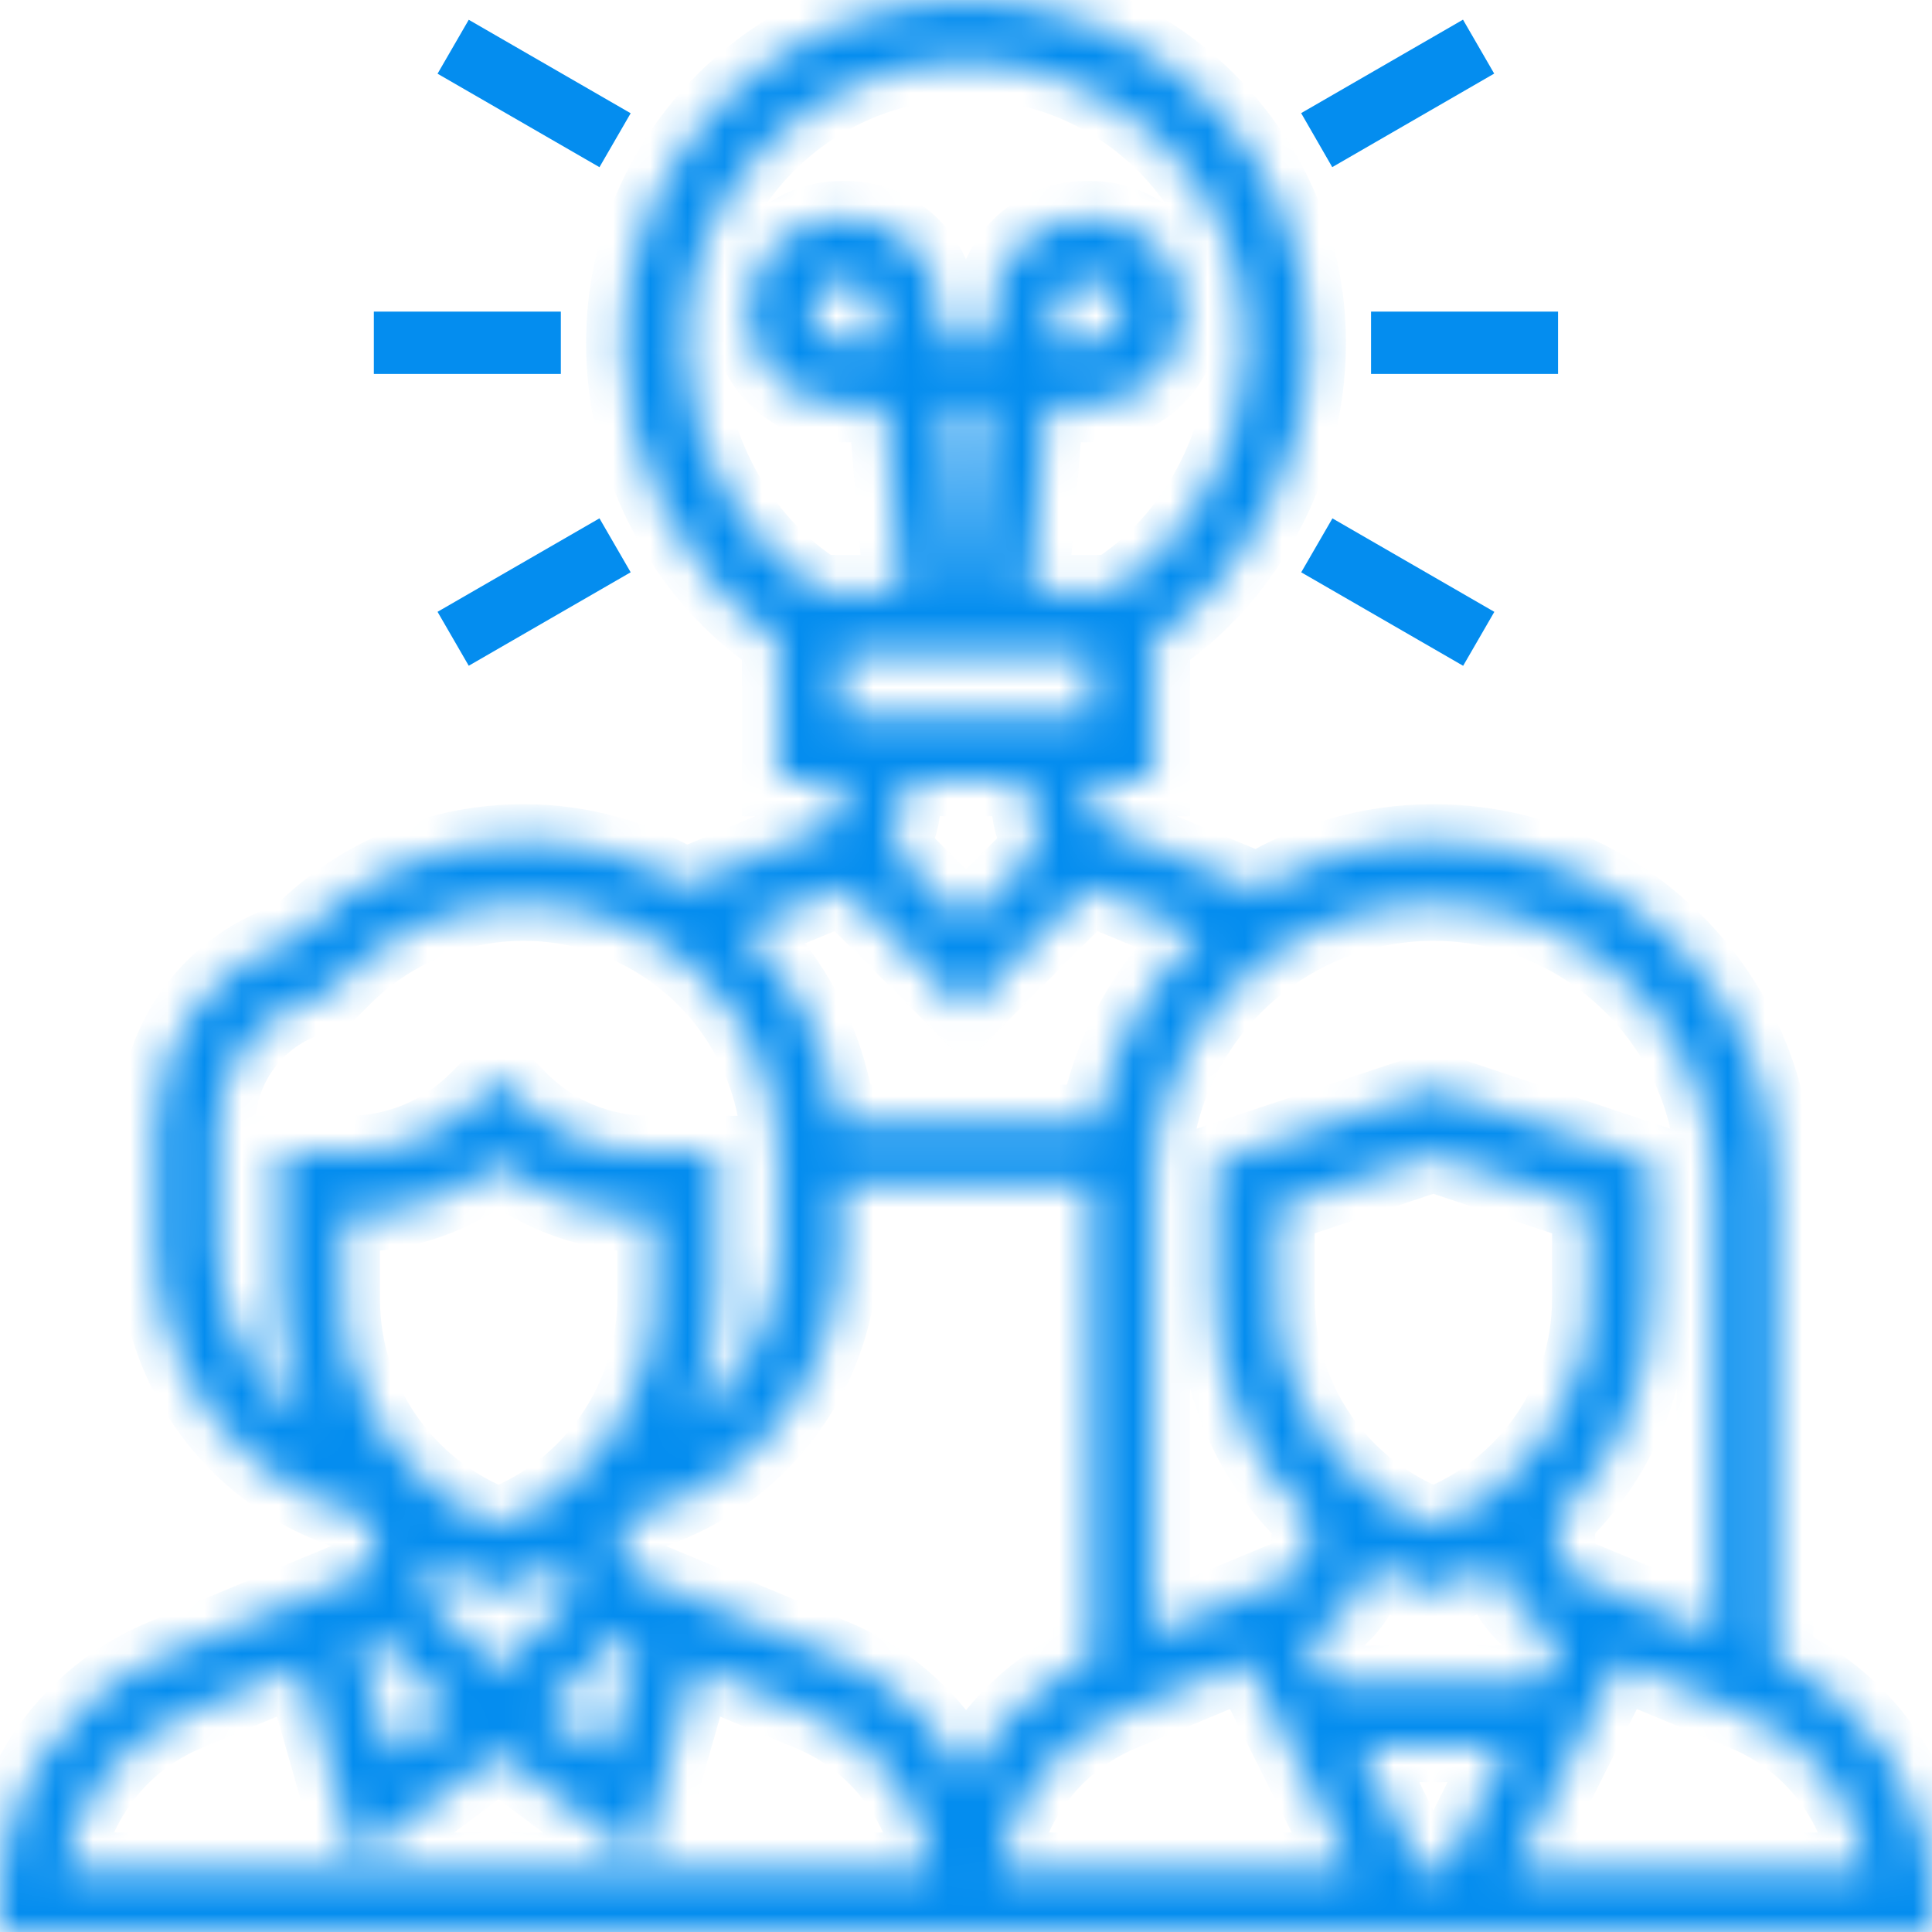 <svg xmlns="http://www.w3.org/2000/svg" width="52" height="52" viewBox="0 0 52 52" fill="none"><mask id="path-1-inside-1_297_11" fill="white"><path d="M47.806 44.679V31.871C47.806 26.784 43.667 22.645 38.581 22.645C36.853 22.645 35.24 23.132 33.856 23.961L29.871 22.301C29.558 22.171 29.355 21.866 29.355 21.527V20.968H31.032V17.241C33.594 15.548 35.226 12.457 35.226 9.226C35.226 4.139 31.087 0 26 0C20.913 0 16.774 4.139 16.774 9.226C16.774 12.457 18.405 15.548 20.968 17.241V20.968H22.645V21.527C22.645 21.866 22.442 22.171 22.128 22.301L18.435 23.841C17.161 23.086 15.681 22.645 14.097 22.645C11.814 22.645 9.668 23.535 8.052 25.149L7.951 25.25C5.727 25.915 4.194 27.956 4.194 30.297V33.548C4.194 37.089 6.645 40.126 10.065 40.902V41.656C10.065 41.995 9.862 42.3 9.548 42.43L4.387 44.581C1.722 45.691 0 48.274 0 51.161V52H25.161H26.839H52V51.161C52 48.347 50.357 45.833 47.806 44.679ZM46.129 31.871V43.963L42.451 42.43C42.139 42.3 41.935 41.995 41.935 41.656V40.859C43.506 39.348 44.452 37.238 44.452 34.953V31.266L38.581 29.309L32.71 31.266V34.953C32.71 37.238 33.655 39.347 35.226 40.859V41.656C35.226 41.995 35.023 42.3 34.709 42.43L31.032 43.963V31.871C31.032 27.709 34.419 24.323 38.581 24.323C42.742 24.323 46.129 27.709 46.129 31.871ZM41.417 45.29H35.744L35.134 44.07L35.355 43.979C36.163 43.642 36.722 42.922 36.865 42.08C37.322 42.338 37.804 42.56 38.316 42.731L38.581 42.819L38.846 42.731C39.357 42.561 39.84 42.338 40.297 42.08C40.439 42.922 40.999 43.642 41.806 43.979L42.027 44.071L41.417 45.29ZM40.578 46.968L38.901 50.323H38.26L36.583 46.968H40.578ZM38.581 41.045C36.061 40.084 34.387 37.671 34.387 34.953V32.475L38.581 31.077L42.774 32.475V34.953C42.774 37.671 41.1 40.084 38.581 41.045ZM22.645 19.29V17.613H29.355V19.29H22.645ZM25.514 10.903H26.486L26.067 15.935H25.933L25.514 10.903ZM18.452 9.226C18.452 5.063 21.838 1.677 26 1.677C30.162 1.677 33.548 5.063 33.548 9.226C33.548 11.928 32.102 14.59 29.939 15.935H27.75L28.17 10.903H29.355C30.742 10.903 31.871 9.774 31.871 8.387C31.871 7 30.742 5.871 29.355 5.871H29.221C27.922 5.871 26.821 6.884 26.713 8.178L26.627 9.226H25.374L25.287 8.178C25.179 6.884 24.078 5.871 22.779 5.871H22.645C21.258 5.871 20.129 7 20.129 8.387C20.129 9.774 21.258 10.903 22.645 10.903H23.83L24.25 15.935H22.061C19.898 14.59 18.452 11.928 18.452 9.226ZM28.309 9.226L28.384 8.317C28.421 7.886 28.788 7.548 29.221 7.548H29.355C29.817 7.548 30.194 7.924 30.194 8.387C30.194 8.85 29.817 9.226 29.355 9.226H28.309ZM23.691 9.226H22.645C22.183 9.226 21.806 8.85 21.806 8.387C21.806 7.924 22.183 7.548 22.645 7.548H22.779C23.212 7.548 23.579 7.886 23.616 8.317L23.691 9.226ZM27.677 20.968V21.527C27.677 21.983 27.805 22.415 28.024 22.79L26 24.814L23.976 22.79C24.195 22.415 24.323 21.983 24.323 21.527V20.968H27.677ZM22.696 23.881L26 27.186L29.304 23.881L32.301 25.13C30.883 26.452 29.881 28.21 29.514 30.193H22.581C22.342 28.163 21.391 26.352 19.984 25.011L22.696 23.881ZM5.871 33.548V30.297C5.871 28.646 6.989 27.214 8.591 26.814L8.817 26.758L9.238 26.335C10.536 25.038 12.262 24.323 14.097 24.323C17.886 24.323 20.968 27.405 20.968 31.193V33.548C20.968 35.454 20.044 37.159 18.601 38.238C19.045 37.224 19.29 36.112 19.29 34.954V31.032H17.47C16.164 31.032 14.936 30.524 14.012 29.601L13.419 29.008L12.826 29.601C11.903 30.524 10.675 31.032 9.369 31.032H7.548V34.954C7.548 36.112 7.794 37.224 8.238 38.238C6.795 37.16 5.871 35.455 5.871 33.548ZM16.723 44.01L17.173 44.197L16.303 47.243L14.697 46.038L16.723 44.01ZM15.443 42.919L13.419 44.943L11.396 42.919C11.546 42.662 11.652 42.38 11.703 42.08C12.16 42.338 12.642 42.56 13.154 42.731L13.419 42.819L13.684 42.731C14.196 42.561 14.678 42.338 15.135 42.08C15.187 42.38 15.293 42.662 15.443 42.919ZM17.613 34.954C17.613 37.671 15.939 40.084 13.419 41.046C10.9 40.084 9.226 37.672 9.226 34.954V32.71H9.369C10.856 32.71 12.268 32.218 13.419 31.313C14.571 32.218 15.982 32.71 17.47 32.71H17.613V34.954ZM12.143 46.038L10.537 47.244L9.666 44.198L10.116 44.011L12.143 46.038ZM1.742 50.323C2.028 48.463 3.257 46.869 5.032 46.129L8.108 44.847L9.593 50.047L13.419 47.177L17.245 50.047L18.731 44.847L21.806 46.129C23.582 46.869 24.811 48.463 25.097 50.323H1.742ZM22.452 44.581L17.291 42.43C16.977 42.3 16.774 41.995 16.774 41.656V40.902C20.194 40.126 22.645 37.089 22.645 33.548V31.871H29.355V44.679C27.885 45.344 26.724 46.463 26 47.832C25.244 46.401 24.017 45.232 22.452 44.581ZM30.194 46.129L33.582 44.717L36.385 50.323H26.903C27.189 48.463 28.418 46.869 30.194 46.129ZM40.776 50.323L43.579 44.717L46.968 46.129C48.743 46.869 49.972 48.463 50.258 50.323H40.776Z"></path></mask><path d="M47.806 44.679V31.871C47.806 26.784 43.667 22.645 38.581 22.645C36.853 22.645 35.24 23.132 33.856 23.961L29.871 22.301C29.558 22.171 29.355 21.866 29.355 21.527V20.968H31.032V17.241C33.594 15.548 35.226 12.457 35.226 9.226C35.226 4.139 31.087 0 26 0C20.913 0 16.774 4.139 16.774 9.226C16.774 12.457 18.405 15.548 20.968 17.241V20.968H22.645V21.527C22.645 21.866 22.442 22.171 22.128 22.301L18.435 23.841C17.161 23.086 15.681 22.645 14.097 22.645C11.814 22.645 9.668 23.535 8.052 25.149L7.951 25.25C5.727 25.915 4.194 27.956 4.194 30.297V33.548C4.194 37.089 6.645 40.126 10.065 40.902V41.656C10.065 41.995 9.862 42.3 9.548 42.43L4.387 44.581C1.722 45.691 0 48.274 0 51.161V52H25.161H26.839H52V51.161C52 48.347 50.357 45.833 47.806 44.679ZM46.129 31.871V43.963L42.451 42.43C42.139 42.3 41.935 41.995 41.935 41.656V40.859C43.506 39.348 44.452 37.238 44.452 34.953V31.266L38.581 29.309L32.71 31.266V34.953C32.71 37.238 33.655 39.347 35.226 40.859V41.656C35.226 41.995 35.023 42.3 34.709 42.43L31.032 43.963V31.871C31.032 27.709 34.419 24.323 38.581 24.323C42.742 24.323 46.129 27.709 46.129 31.871ZM41.417 45.29H35.744L35.134 44.07L35.355 43.979C36.163 43.642 36.722 42.922 36.865 42.08C37.322 42.338 37.804 42.56 38.316 42.731L38.581 42.819L38.846 42.731C39.357 42.561 39.84 42.338 40.297 42.08C40.439 42.922 40.999 43.642 41.806 43.979L42.027 44.071L41.417 45.29ZM40.578 46.968L38.901 50.323H38.26L36.583 46.968H40.578ZM38.581 41.045C36.061 40.084 34.387 37.671 34.387 34.953V32.475L38.581 31.077L42.774 32.475V34.953C42.774 37.671 41.1 40.084 38.581 41.045ZM22.645 19.29V17.613H29.355V19.29H22.645ZM25.514 10.903H26.486L26.067 15.935H25.933L25.514 10.903ZM18.452 9.226C18.452 5.063 21.838 1.677 26 1.677C30.162 1.677 33.548 5.063 33.548 9.226C33.548 11.928 32.102 14.59 29.939 15.935H27.75L28.17 10.903H29.355C30.742 10.903 31.871 9.774 31.871 8.387C31.871 7 30.742 5.871 29.355 5.871H29.221C27.922 5.871 26.821 6.884 26.713 8.178L26.627 9.226H25.374L25.287 8.178C25.179 6.884 24.078 5.871 22.779 5.871H22.645C21.258 5.871 20.129 7 20.129 8.387C20.129 9.774 21.258 10.903 22.645 10.903H23.83L24.25 15.935H22.061C19.898 14.59 18.452 11.928 18.452 9.226ZM28.309 9.226L28.384 8.317C28.421 7.886 28.788 7.548 29.221 7.548H29.355C29.817 7.548 30.194 7.924 30.194 8.387C30.194 8.85 29.817 9.226 29.355 9.226H28.309ZM23.691 9.226H22.645C22.183 9.226 21.806 8.85 21.806 8.387C21.806 7.924 22.183 7.548 22.645 7.548H22.779C23.212 7.548 23.579 7.886 23.616 8.317L23.691 9.226ZM27.677 20.968V21.527C27.677 21.983 27.805 22.415 28.024 22.79L26 24.814L23.976 22.79C24.195 22.415 24.323 21.983 24.323 21.527V20.968H27.677ZM22.696 23.881L26 27.186L29.304 23.881L32.301 25.13C30.883 26.452 29.881 28.21 29.514 30.193H22.581C22.342 28.163 21.391 26.352 19.984 25.011L22.696 23.881ZM5.871 33.548V30.297C5.871 28.646 6.989 27.214 8.591 26.814L8.817 26.758L9.238 26.335C10.536 25.038 12.262 24.323 14.097 24.323C17.886 24.323 20.968 27.405 20.968 31.193V33.548C20.968 35.454 20.044 37.159 18.601 38.238C19.045 37.224 19.29 36.112 19.29 34.954V31.032H17.47C16.164 31.032 14.936 30.524 14.012 29.601L13.419 29.008L12.826 29.601C11.903 30.524 10.675 31.032 9.369 31.032H7.548V34.954C7.548 36.112 7.794 37.224 8.238 38.238C6.795 37.16 5.871 35.455 5.871 33.548ZM16.723 44.01L17.173 44.197L16.303 47.243L14.697 46.038L16.723 44.01ZM15.443 42.919L13.419 44.943L11.396 42.919C11.546 42.662 11.652 42.38 11.703 42.08C12.16 42.338 12.642 42.56 13.154 42.731L13.419 42.819L13.684 42.731C14.196 42.561 14.678 42.338 15.135 42.08C15.187 42.38 15.293 42.662 15.443 42.919ZM17.613 34.954C17.613 37.671 15.939 40.084 13.419 41.046C10.9 40.084 9.226 37.672 9.226 34.954V32.71H9.369C10.856 32.71 12.268 32.218 13.419 31.313C14.571 32.218 15.982 32.71 17.47 32.71H17.613V34.954ZM12.143 46.038L10.537 47.244L9.666 44.198L10.116 44.011L12.143 46.038ZM1.742 50.323C2.028 48.463 3.257 46.869 5.032 46.129L8.108 44.847L9.593 50.047L13.419 47.177L17.245 50.047L18.731 44.847L21.806 46.129C23.582 46.869 24.811 48.463 25.097 50.323H1.742ZM22.452 44.581L17.291 42.43C16.977 42.3 16.774 41.995 16.774 41.656V40.902C20.194 40.126 22.645 37.089 22.645 33.548V31.871H29.355V44.679C27.885 45.344 26.724 46.463 26 47.832C25.244 46.401 24.017 45.232 22.452 44.581ZM30.194 46.129L33.582 44.717L36.385 50.323H26.903C27.189 48.463 28.418 46.869 30.194 46.129ZM40.776 50.323L43.579 44.717L46.968 46.129C48.743 46.869 49.972 48.463 50.258 50.323H40.776Z" fill="#048DEF" stroke="#048DEF" stroke-width="2" mask="url(#path-1-inside-1_297_11)"></path><path d="M37.402 8.887H41.435V9.564H37.402V8.887Z" fill="#048DEF" stroke="#048DEF"></path><path d="M35.703 3.228L39.194 1.212L39.533 1.798L36.041 3.815L35.703 3.228Z" fill="#048DEF" stroke="#048DEF"></path><path d="M12.46 1.801L12.799 1.215L16.291 3.231L15.952 3.817L12.46 1.801Z" fill="#048DEF" stroke="#048DEF"></path><path d="M10.562 8.887H14.595V9.564H10.562V8.887Z" fill="#048DEF" stroke="#048DEF"></path><path d="M12.46 16.65L15.952 14.634L16.291 15.22L12.799 17.236L12.46 16.65Z" fill="#048DEF" stroke="#048DEF"></path><path d="M35.706 15.221L36.045 14.635L39.537 16.651L39.198 17.237L35.706 15.221Z" fill="#048DEF" stroke="#048DEF"></path></svg>